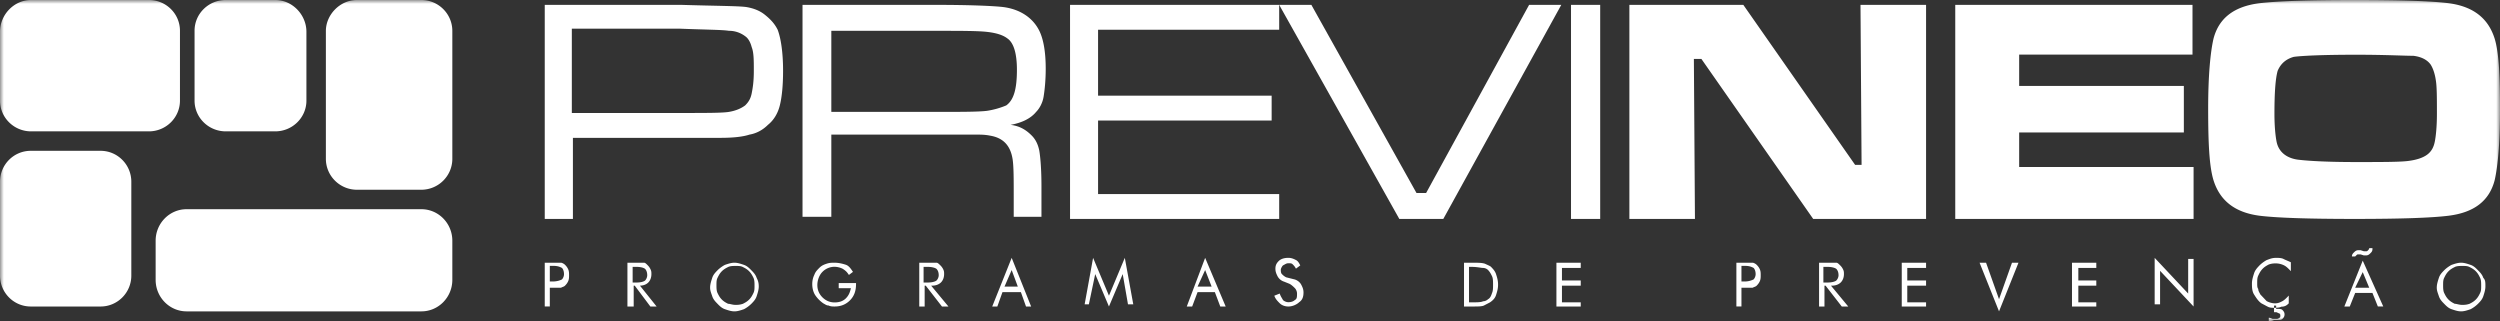 <svg xmlns="http://www.w3.org/2000/svg" xmlns:xlink="http://www.w3.org/1999/xlink" width="327" height="42" viewBox="0 0 327 42">
    <rect x="0" y="0" width="327" height="42" fill="#333333" stroke="none"/>
    <defs>
        <path id="a" d="M0 42h327V0H0z"/>
    </defs>
    <g fill="none" fill-rule="evenodd">
        <path fill="#FFF" d="M71.253 28.636v-28h17.854c4.676.142 7.51.142 8.501.283.85.142 1.7.424 2.41.99.708.566 1.275 1.131 1.7 1.98.425 1.131.708 2.97.708 5.374 0 1.838-.142 3.394-.425 4.525-.283 1.131-.85 1.98-1.559 2.545-.708.707-1.558 1.132-2.409 1.273-.85.283-2.125.424-3.825.424H74.937v10.606h-3.684zm3.684-13.858h14.028c3.4 0 5.526 0 6.376-.142.85-.141 1.559-.424 2.126-.848.425-.424.708-.849.85-1.556.142-.707.283-1.555.283-2.97 0-1.414 0-2.403-.283-3.11-.142-.566-.425-1.132-.85-1.415a3.485 3.485 0 0 0-2.126-.707c-.85-.141-2.975-.141-6.518-.283H74.795v11.03h.142zM104.97 28.636v-28h17.3c4.744 0 7.674.142 8.93.283 2.232.283 3.906 1.414 4.743 3.111.558 1.132.837 2.829.837 4.95 0 1.555-.14 2.828-.279 3.677-.14.848-.558 1.555-.976 1.98-.698.848-1.814 1.414-3.349 1.696 1.256.142 2.093.707 2.79 1.414.559.566.838 1.273.977 1.98.14.849.28 2.404.28 4.667v3.96h-3.628v-2.689c0-2.261 0-3.817-.14-4.806-.279-1.839-1.255-2.829-2.93-3.112-.697-.14-1.255-.14-1.813-.14h-18.974v10.747h-3.767v.282zm3.628-14h13.533c3.627 0 5.86 0 6.976-.141a10.708 10.708 0 0 0 2.511-.707c.977-.707 1.395-2.121 1.395-4.667 0-2.121-.418-3.535-1.255-4.1-.558-.425-1.396-.708-2.651-.85-1.256-.14-3.488-.14-6.836-.14h-13.533v10.605h-.14zM139.961 28.636v-28h27.356V3.89h-23.69v8.626h22.704v3.253h-22.703v9.614h23.69v3.254z"/>
        <path fill="#FFF" d="M167.317.636h4.209l13.75 24.606h1.261L200.007.636h4.209l-15.432 28h-5.754z"/>
        <mask id="b" fill="#fff">
            <use xlink:href="#a"/>
        </mask>
        <path fill="#FFF" d="M205.488 28.636h3.817v-28h-3.817zM213.123.636h14.904l14.623 20.93h.844l-.141-20.93h8.577v28h-14.764L222.542 7.707h-.983l.14 20.93h-8.576zM255.747.636h31.032v6.505h-22.672v4.101h21.54v6.081h-21.54v4.525h22.813v6.788h-31.173zM307.984 0c6.013 0 10.066.14 12.305.421 3.215.421 5.173 1.965 6.012 4.632.56 1.825.699 4.914.699 9.265 0 4.352-.281 7.44-.7 9.263-.698 2.669-2.657 4.212-6.011 4.634-2.239.28-6.292.421-12.305.421s-10.208-.141-12.444-.42c-3.216-.423-5.175-1.966-6.012-4.635-.56-1.823-.7-4.911-.7-9.403 0-4.211.28-7.3.7-9.125.699-2.667 2.655-4.21 6.012-4.632C297.917.141 302.112 0 307.984 0m.14 7.16c-4.476 0-7.13.14-8.11.28-.978.28-1.677.842-2.097 1.825-.28.982-.42 2.807-.42 5.615 0 1.684.14 2.948.279 3.65.28 1.403 1.398 2.245 3.076 2.386 1.26.14 3.637.28 7.272.28 3.356 0 5.731 0 6.851-.14 1.119-.14 1.956-.421 2.517-.842.558-.421.838-.983.979-1.685.14-.701.278-1.965.278-3.65 0-1.965 0-3.509-.138-4.35-.14-.984-.42-1.685-.7-2.107-.419-.561-1.118-.982-2.237-1.123-1.258 0-3.636-.14-7.55-.14M71.916 37.5v2.59h-.663v-5.726h2.121c.132 0 .397.137.53.272.132.137.265.274.397.547.133.272.133.544.133.817 0 .274 0 .547-.133.818-.132.273-.265.41-.397.546-.133.136-.265.136-.53.274h-1.458V37.5zm0-.682h.397c.53 0 .928-.136 1.193-.271.133-.138.265-.41.265-.682 0-.41-.132-.682-.265-.82-.265-.135-.53-.272-1.193-.272h-.397v2.045zM82.068 40.09v-5.726h2.181c.137 0 .273.135.41.272.136.137.272.272.408.544.137.275.137.41.137.682 0 .41-.137.82-.41 1.091-.272.273-.681.41-1.09.41l2.181 2.728h-.818l-2.045-2.727h-.136v2.727h-.818zm.682-5.045v1.908h.545c.545 0 .954-.135 1.09-.271.137-.138.273-.41.273-.682 0-.41-.136-.682-.272-.82-.137-.135-.546-.272-1.091-.272h-.545v.137zM96.203 39.877c.276 0 .553 0 .968-.141.276-.14.553-.283.83-.566.276-.281.414-.564.553-.848.138-.283.138-.566.138-.99 0-.283 0-.707-.138-.99-.139-.281-.277-.564-.554-.848-.276-.283-.553-.423-.83-.566-.276-.142-.553-.142-.967-.142-.277 0-.692 0-.969.142-.276.143-.553.283-.83.566-.276.284-.414.567-.553.848-.138.283-.138.566-.138.99 0 .283 0 .707.138.99.139.284.277.567.554.848.276.283.553.426.83.566.276 0 .553.141.968.141m3.042-2.402c0 .424-.138.847-.276 1.271-.139.424-.415.707-.692.99a4.123 4.123 0 0 1-.968.707c-.415.141-.83.284-1.245.284-.415 0-.83-.143-1.245-.284-.414-.14-.691-.423-.968-.707-.276-.283-.553-.566-.691-.99-.138-.424-.277-.707-.277-1.131 0-.423.139-.847.277-1.273.138-.424.415-.707.691-.988.277-.283.692-.568.968-.708.415-.142.83-.282 1.245-.282.415 0 .83.14 1.245.282.415.14.691.425.968.708.277.28.553.564.692.988.138.283.276.566.276 1.133M109.705 37.027h2.264v.135c0 .931-.266 1.597-.8 2.13-.532.534-1.197.799-1.996.799-.267 0-.533 0-.8-.133-.266 0-.399-.132-.665-.267a4.053 4.053 0 0 1-1.065-1.065c-.267-.4-.4-.933-.4-1.464 0-.534.133-.934.267-1.2.133-.4.399-.666.665-.932.267-.267.533-.4.932-.532.4-.134.666-.134 1.066-.134.532 0 1.065.134 1.464.266.4.133.666.534.932.932l-.532.4c-.267-.4-.4-.533-.8-.798a2.488 2.488 0 0 0-1.064-.268 2.21 2.21 0 0 0-1.598.666c-.4.4-.666 1.066-.666 1.732 0 .666.266 1.2.666 1.598.4.4.932.666 1.598.666.532 0 1.065-.133 1.464-.533.4-.4.533-.799.666-1.332h-1.598v-.666zM120.24 40.09v-5.726h2.261c.142 0 .283.135.424.272.142.137.283.272.425.544.14.275.14.41.14.682 0 .41-.14.82-.423 1.091-.283.273-.707.41-1.131.41h-.142l2.262 2.728h-.848l-2.12-2.727h-.142v2.727h-.707zm.565-5.045v1.908h.565c.566 0 .99-.135 1.131-.271.142-.138.283-.41.283-.682 0-.41-.141-.682-.283-.82-.141-.135-.565-.272-1.13-.272h-.566v.137zM132.327 35.32l-.938 2.168h1.741l-.803-2.169zm0-1.593l2.545 6.364h-.67l-.67-1.88h-2.41l-.67 1.88h-.67l2.545-6.364zM145.05 40.09l-1.797-4.242-.83 3.961h-.553l1.106-6.082 2.075 4.95 2.074-4.95 1.107 6.082h-.692l-.691-3.96zM157.633 35.32l-.99 2.168h1.838l-.848-2.169zm0-1.593l2.686 6.364h-.707l-.707-1.88h-2.262l-.707 1.88h-.706l2.403-6.364zM169.367 36.556c.424.142.707.425.848.707.142.282.283.565.283.99 0 .567-.141.99-.567 1.274-.281.282-.847.564-1.414.564-.422 0-.846-.142-1.13-.424-.283-.283-.565-.565-.706-.99l.707-.282c.141.425.283.565.423.847.142.142.425.285.706.285.426 0 .707-.143.85-.285.283-.14.283-.422.283-.847 0-.282-.142-.567-.283-.707-.143-.143-.424-.425-.707-.567l-.707-.283a1.45 1.45 0 0 1-.85-.707c-.14-.283-.28-.564-.28-.99 0-.424.14-.707.423-.988.283-.283.707-.426 1.271-.426.426 0 .707.143.991.283.283.143.423.424.566.707l-.566.424c-.14-.281-.284-.424-.424-.564-.141-.143-.282-.143-.567-.143-.28 0-.422.143-.706.283-.14.143-.282.424-.282.567 0 .14 0 .423.142.564.14.143.282.283.565.426l1.131.282zM192.147 39.545h.394c.655 0 1.178 0 1.44-.136a.975.975 0 0 0 .655-.273c.263-.136.393-.409.525-.818.13-.273.13-.682.13-1.09 0-.41 0-.819-.13-1.092-.132-.272-.262-.545-.525-.818a.975.975 0 0 0-.655-.273c-.262 0-.785-.136-1.44-.136h-.394v4.636zm-.655.546v-5.727h1.05c.784 0 1.31 0 1.702.136.262.136.655.273.785.41.262.272.525.545.655.954.132.409.262.818.262 1.363 0 .546-.13.955-.262 1.364-.13.409-.393.682-.785.954l-.787.41c-.26.136-.786.136-1.441.136h-1.179zM203.58 40.09v-5.726h3.18v.681h-2.457v1.637h2.458v.682h-2.458v2.181h2.458v.546zM227.782 37.5v2.59h-.663v-5.726h2.122c.13 0 .396.137.53.272.132.137.263.274.397.547.132.272.132.544.132.817 0 .274 0 .547-.132.818-.134.273-.265.41-.397.546-.134.136-.266.136-.53.274h-1.459V37.5zm0-.682h.397a2.6 2.6 0 0 0 1.192-.271c.134-.138.266-.41.266-.682 0-.41-.132-.682-.266-.82-.263-.135-.529-.272-1.192-.272h-.397v2.045zM237.934 40.09v-5.726h2.264c.14 0 .282.135.422.272.141.137.284.272.424.544.143.275.143.41.143.682 0 .41-.143.82-.426 1.091-.281.273-.707.41-1.13.41h-.14l2.26 2.728h-.847l-2.12-2.727h-.143v2.727h-.707zm.565-5.045v1.908h.567c.564 0 .988-.135 1.131-.271.14-.138.283-.41.283-.682 0-.41-.143-.682-.283-.82-.143-.135-.567-.272-1.13-.272h-.568v.137zM248.749 40.09v-5.726h3.181v.681h-2.458v1.637h2.458v.682h-2.458v2.181h2.458v.546zM261.473 40.727l-2.545-6.363h.848l1.697 4.772 1.696-4.772h.849zM271.016 40.09v-5.726h3.18v.681h-2.35v1.637h2.35v.682h-2.35v2.181h2.35v.546zM281.83 39.81v-6.083l4.383 4.668V33.87h.707v6.22l-4.382-4.666v4.385zM299.644 35.469c-.275-.29-.549-.58-.825-.726a2.464 2.464 0 0 0-1.1-.29c-.276 0-.551 0-.964.144-.275.146-.55.291-.825.582-.274.29-.413.58-.55.869-.138.292-.138.582-.138 1.017 0 .29 0 .58.138.726 0 .29.137.434.276.726l.824.87c.275.146.688.29 1.1.29.413 0 .688-.144.964-.29.275-.145.551-.436.825-.725v1.014c-.274.292-.55.437-.962.437-.276.145-.687.145-.964.145-.275 0-.55 0-.825-.145l-.826-.437c-.412-.288-.687-.725-.962-1.16-.276-.435-.276-1.017-.276-1.45 0-.436.138-.871.276-1.307.139-.437.412-.726.687-1.016.275-.29.688-.58.963-.725.413-.147.688-.29 1.24-.29.273 0 .687 0 .961.143.275.147.688.292.963.437v1.16zM296.755 42v-.435c.277 0 .413.145.55.145h.415c.136 0 .273 0 .41-.145.138 0 .138-.146.138-.29 0-.147 0-.147-.137-.29-.138 0-.275-.146-.411-.146h-.277v-.87h.277v.433h.136c.275 0 .551 0 .688.147.137.145.275.29.275.579 0 .291-.138.437-.275.582-.137.143-.413.143-.688.143h-.413c-.275.147-.55.147-.688.147zM309.045 35.59l-.989 2.046h1.839l-.85-2.045zm0-1.5l2.687 6h-.708l-.707-1.772h-2.26l-.708 1.773h-.707l2.403-6.001zm1.272-1.5c0 .274-.14.41-.282.546-.14.137-.283.272-.565.272H309.187l-.424-.135H308.48c-.142 0-.142 0-.284.135l-.14.137h-.425c0-.272.142-.409.282-.545.143-.136.283-.274.567-.274H308.763l.424.138H309.47c.14 0 .14 0 .282-.138 0 0 .143-.135.143-.271h.422v.136zM322.049 39.877c.276 0 .552 0 .968-.141.275-.14.553-.283.83-.566.276-.281.415-.564.553-.848.138-.283.138-.566.138-.99 0-.283 0-.707-.138-.99-.138-.281-.277-.564-.553-.848-.277-.283-.555-.423-.83-.566-.277-.142-.553-.142-.968-.142-.277 0-.692 0-.968.142-.277.143-.555.283-.83.566-.277.284-.416.567-.553.848-.139.283-.139.566-.139.99 0 .283 0 .707.139.99.137.284.276.567.553.848.275.283.553.426.83.566.276 0 .553.141.968.141m3.042-2.402c0 .424-.138.847-.276 1.271-.14.424-.415.707-.692.99a4.123 4.123 0 0 1-.968.707c-.415.141-.83.284-1.246.284-.413 0-.828-.143-1.243-.284-.415-.14-.692-.423-.968-.707-.277-.283-.555-.566-.692-.99-.138-.424-.276-.707-.276-1.131 0-.423.138-.847.276-1.273.137-.424.415-.707.692-.988.276-.283.691-.568.968-.708.415-.142.83-.282 1.243-.282.416 0 .831.14 1.246.282.415.14.692.425.968.708.277.28.552.564.692.988.276.283.276.566.276 1.133M4.063 0h15.413c2.241 0 4.063 1.801 4.063 4.018v9.145c0 2.217-1.822 4.019-4.063 4.019H4.063C1.821 17.182 0 15.38 0 13.163V4.157C0 1.94 1.821 0 4.063 0M36 0h-6.472c-2.251 0-4.08 1.801-4.08 4.018v9.145c0 2.217 1.829 4.019 4.08 4.019H36c2.25 0 4.08-1.802 4.08-4.019V4.157C40.08 1.94 38.25 0 36 0M46.69 0h8.41c2.243 0 4.065 1.813 4.065 4.043v16.732c0 2.23-1.822 4.043-4.065 4.043h-8.41c-2.243 0-4.065-1.812-4.065-4.043V4.043C42.625 1.952 44.447 0 46.69 0M4.017 19.727h9.143c2.216 0 4.017 1.813 4.017 4.045v12.274c0 2.232-1.8 4.045-4.017 4.045H4.017C1.801 40.09 0 38.278 0 36.046V23.772c0-2.232 1.8-4.045 4.017-4.045M24.406 27.364h30.711c2.234 0 4.048 1.848 4.048 4.121v5.12c0 2.275-1.814 4.122-4.048 4.122h-30.71c-2.234 0-4.049-1.847-4.049-4.122v-5.12c0-2.273 1.815-4.121 4.048-4.121" mask="url(#b)"/>
    </g>
</svg>
